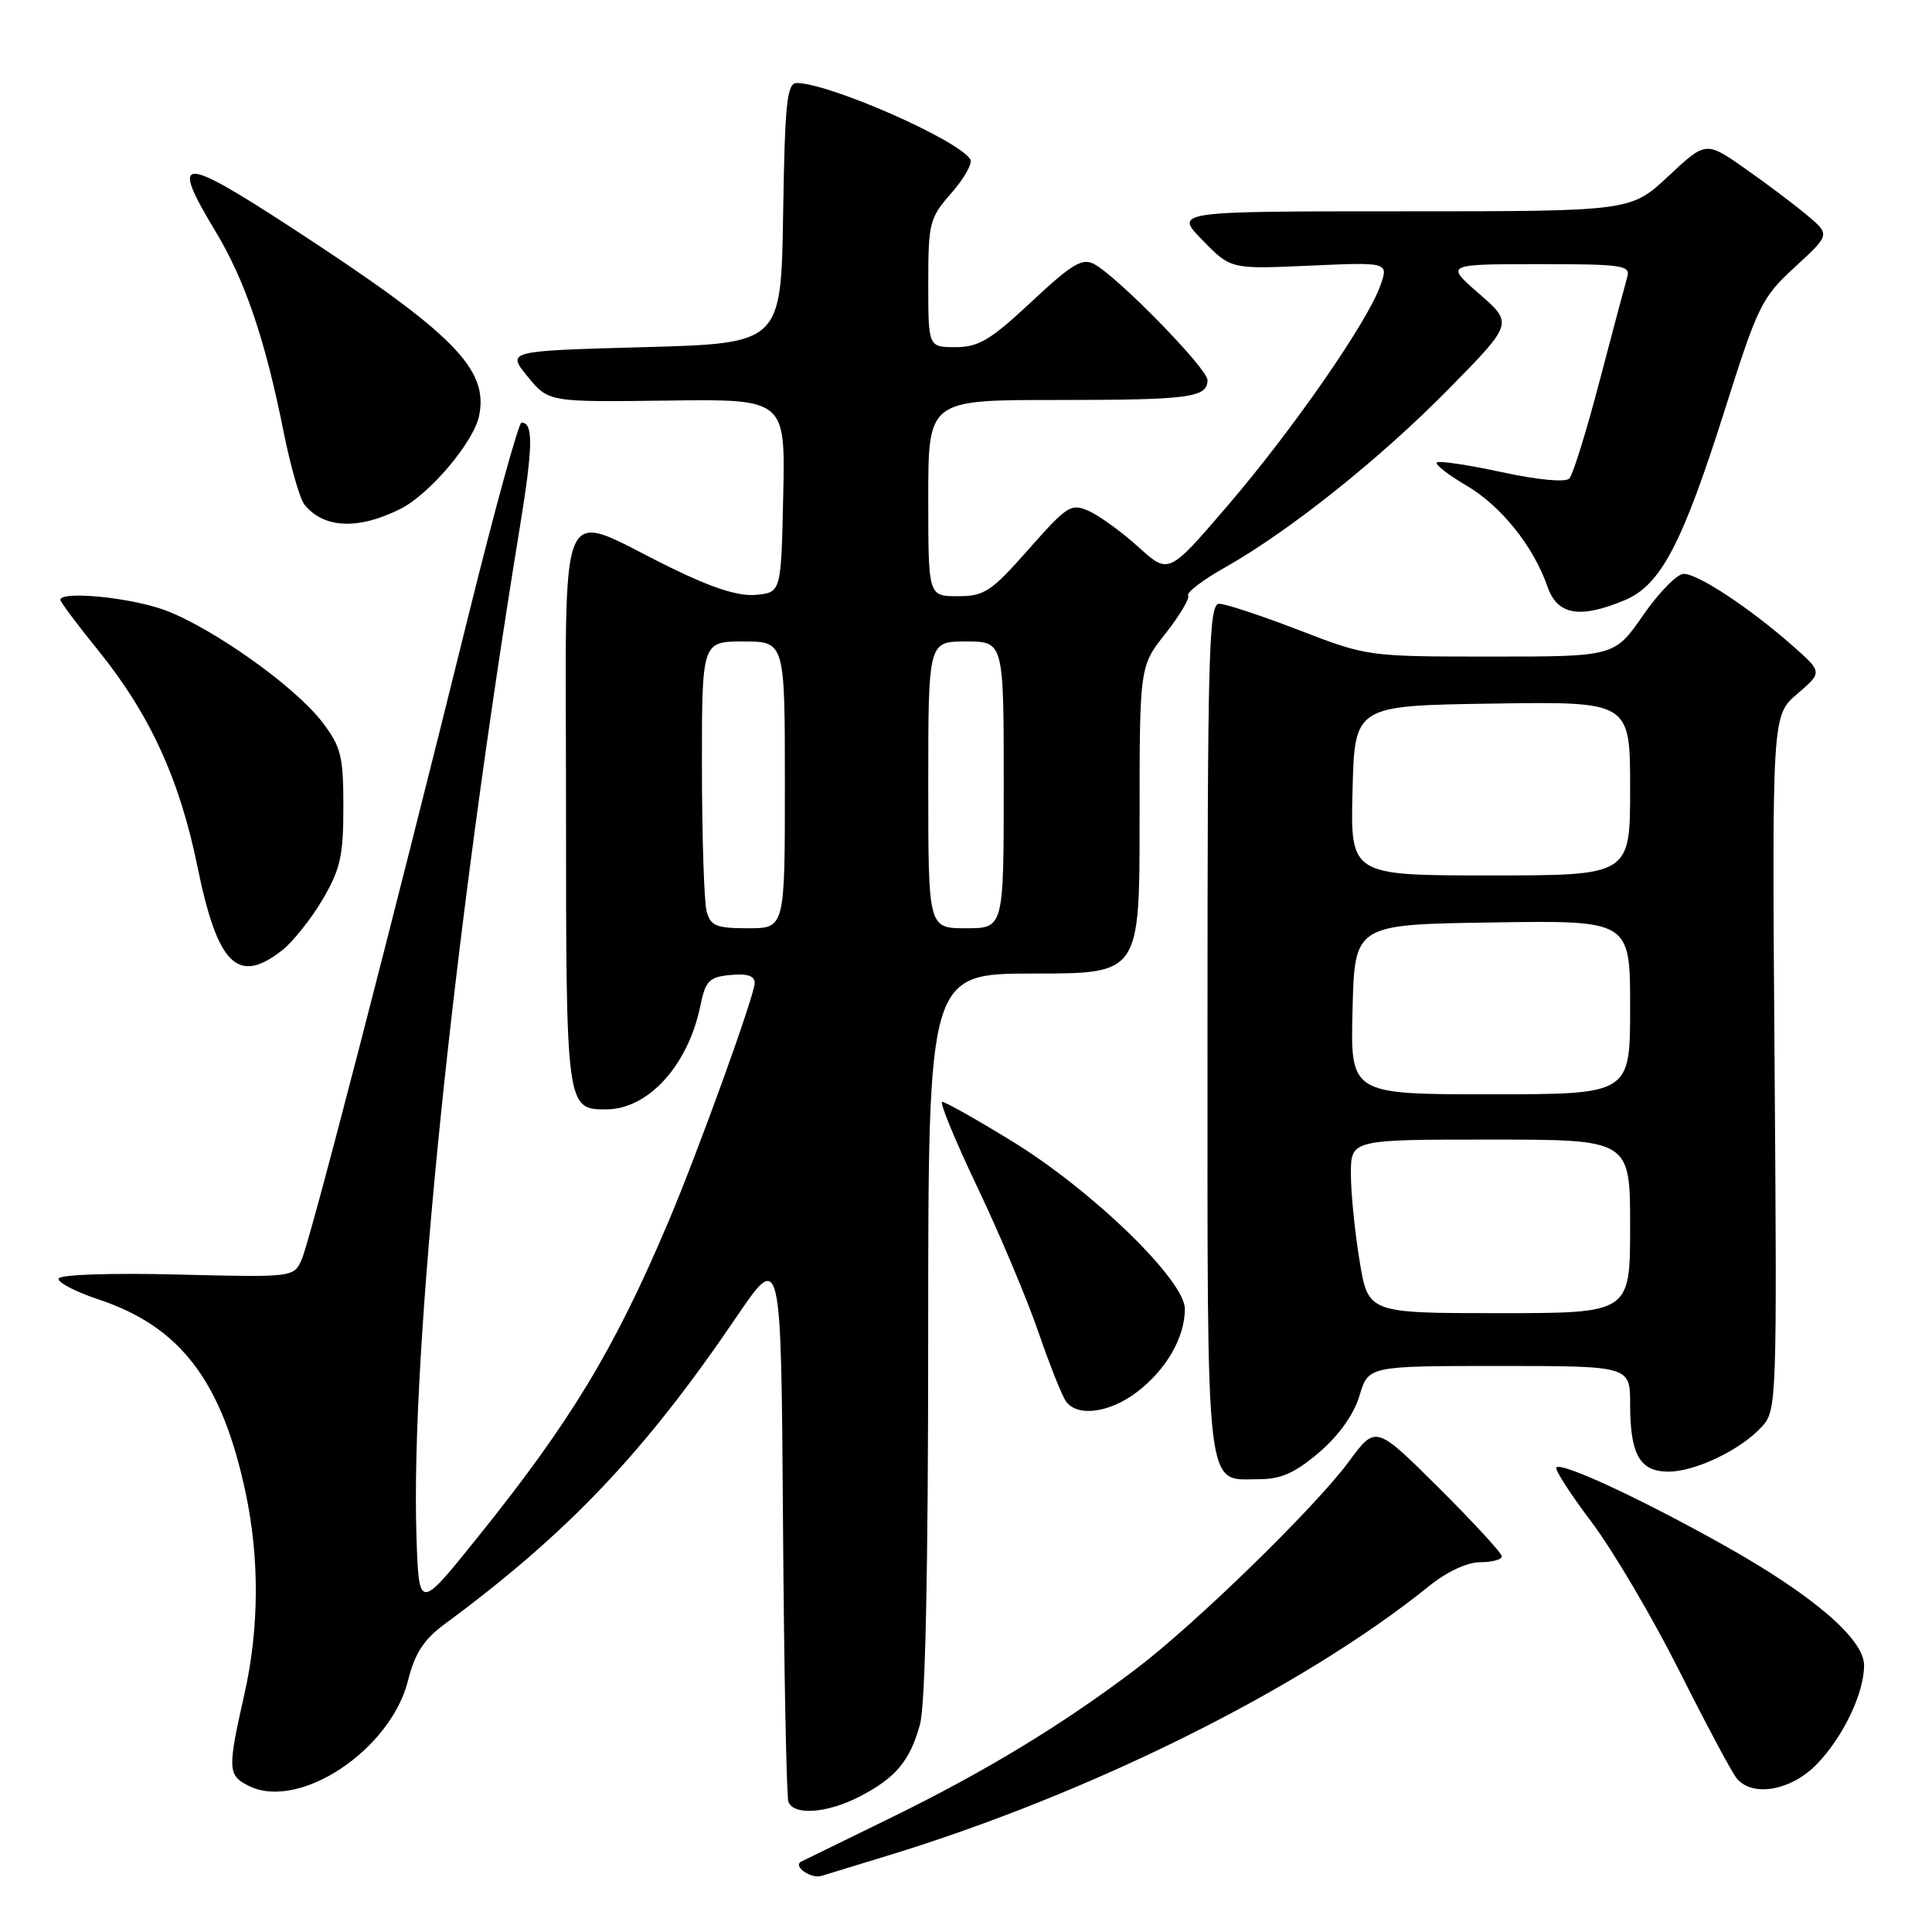 <?xml version="1.0" encoding="UTF-8" standalone="no"?>
<!DOCTYPE svg PUBLIC "-//W3C//DTD SVG 1.1//EN" "http://www.w3.org/Graphics/SVG/1.1/DTD/svg11.dtd" >
<svg xmlns="http://www.w3.org/2000/svg" xmlns:xlink="http://www.w3.org/1999/xlink" version="1.1" viewBox="0 0 256 256">
 <g >
 <path fill="currentColor"
d=" M 117.50 245.92 C 144.51 237.68 172.60 223.69 189.39 210.14 C 191.72 208.26 194.42 207.00 196.14 207.00 C 197.71 207.00 199.00 206.65 199.00 206.23 C 199.00 205.80 195.24 201.72 190.65 197.15 C 182.29 188.83 182.29 188.83 178.73 193.67 C 174.25 199.74 158.41 215.17 150.50 221.17 C 140.74 228.56 130.57 234.73 118.17 240.80 C 111.75 243.93 106.34 246.58 106.15 246.68 C 105.02 247.28 107.46 248.99 108.83 248.57 C 109.75 248.29 113.65 247.10 117.50 245.92 Z  M 113.79 238.11 C 118.66 235.62 120.57 233.36 121.90 228.50 C 122.62 225.87 122.99 208.19 122.99 176.75 C 123.00 129.00 123.00 129.00 137.00 129.00 C 151.00 129.00 151.00 129.00 151.00 108.64 C 151.00 88.28 151.00 88.28 154.44 83.94 C 156.32 81.55 157.67 79.28 157.44 78.90 C 157.20 78.51 159.38 76.84 162.30 75.20 C 170.86 70.37 182.88 60.78 192.00 51.50 C 200.50 42.85 200.50 42.85 196.00 38.93 C 191.50 35.01 191.50 35.01 203.82 35.00 C 215.08 35.00 216.09 35.15 215.61 36.75 C 215.33 37.71 213.68 43.90 211.95 50.50 C 210.22 57.10 208.42 62.91 207.95 63.40 C 207.44 63.94 203.79 63.60 198.98 62.56 C 194.51 61.59 190.65 61.02 190.39 61.28 C 190.12 61.54 191.87 62.91 194.28 64.32 C 198.89 67.02 203.19 72.37 205.06 77.76 C 206.37 81.50 209.32 82.02 215.28 79.53 C 220.06 77.53 222.91 72.10 228.56 54.26 C 232.92 40.48 233.44 39.42 237.84 35.38 C 242.50 31.09 242.50 31.09 239.50 28.56 C 237.85 27.17 234.15 24.38 231.27 22.36 C 226.04 18.69 226.04 18.69 221.06 23.35 C 216.09 28.00 216.09 28.00 185.84 28.00 C 155.59 28.00 155.59 28.00 159.34 31.83 C 163.08 35.67 163.08 35.67 173.53 35.20 C 183.99 34.74 183.99 34.74 182.91 37.82 C 181.24 42.61 171.31 56.93 162.68 66.99 C 154.86 76.11 154.86 76.11 150.88 72.51 C 148.69 70.53 145.74 68.38 144.34 67.74 C 141.93 66.65 141.46 66.94 136.29 72.79 C 131.33 78.41 130.44 79.00 126.90 79.00 C 123.00 79.00 123.00 79.00 123.00 66.00 C 123.00 53.00 123.00 53.00 139.92 53.00 C 157.65 53.00 160.00 52.69 160.00 50.36 C 160.00 48.84 148.10 36.66 144.98 34.99 C 143.41 34.15 142.03 34.97 136.67 39.99 C 131.26 45.05 129.67 46.00 126.62 46.00 C 123.00 46.00 123.00 46.00 123.00 37.53 C 123.00 29.51 123.16 28.89 126.08 25.56 C 127.77 23.64 128.89 21.63 128.57 21.11 C 126.97 18.52 109.84 11.00 105.56 11.00 C 104.28 11.00 104.00 13.66 103.77 28.25 C 103.50 45.50 103.50 45.50 85.32 46.00 C 67.14 46.50 67.14 46.50 69.91 49.89 C 72.68 53.28 72.68 53.28 88.37 53.08 C 104.06 52.87 104.06 52.87 103.78 65.69 C 103.50 78.50 103.50 78.50 100.18 78.82 C 97.86 79.04 94.39 77.93 88.68 75.12 C 73.52 67.68 75.00 64.24 75.00 106.82 C 75.00 146.84 75.02 147.01 80.32 147.00 C 85.89 146.99 91.17 141.19 92.80 133.28 C 93.48 129.95 93.96 129.46 96.79 129.19 C 99.00 128.97 100.00 129.30 100.00 130.25 C 100.00 131.86 92.49 152.65 88.52 162.00 C 81.36 178.90 75.56 188.47 63.10 203.94 C 55.50 213.39 55.50 213.39 55.18 203.44 C 54.40 178.93 60.00 124.27 68.86 70.00 C 70.64 59.12 70.69 56.00 69.10 56.00 C 68.72 56.00 65.59 67.36 62.15 81.25 C 51.91 122.65 41.11 164.34 39.98 166.88 C 38.92 169.26 38.92 169.26 23.48 168.88 C 14.61 168.66 7.92 168.89 7.76 169.42 C 7.62 169.92 10.03 171.18 13.11 172.20 C 23.95 175.82 29.42 183.03 32.56 197.86 C 34.40 206.56 34.34 215.84 32.38 224.50 C 30.12 234.52 30.16 235.26 33.03 236.67 C 39.68 239.91 51.74 231.90 54.06 222.70 C 54.96 219.08 56.16 217.24 58.88 215.23 C 75.18 203.21 85.38 192.48 97.50 174.63 C 103.50 165.79 103.50 165.79 103.75 201.65 C 103.89 221.37 104.21 238.06 104.47 238.75 C 105.15 240.58 109.54 240.28 113.79 238.11 Z  M 240.75 233.75 C 244.23 230.15 247.00 224.36 247.00 220.66 C 247.00 217.18 240.19 211.34 228.46 204.77 C 217.48 198.61 206.95 193.72 206.23 194.44 C 205.97 194.69 208.08 197.96 210.90 201.70 C 213.72 205.44 218.95 214.30 222.51 221.39 C 226.08 228.49 229.50 234.90 230.12 235.64 C 232.22 238.18 237.35 237.27 240.75 233.75 Z  M 174.80 192.44 C 177.42 190.20 179.39 187.43 180.14 184.94 C 181.32 181.00 181.32 181.00 198.66 181.00 C 216.00 181.00 216.00 181.00 216.00 186.07 C 216.00 192.74 217.28 195.00 221.08 195.00 C 224.66 195.00 230.72 192.08 233.49 189.01 C 235.43 186.87 235.47 185.58 235.14 140.81 C 234.80 94.81 234.80 94.81 238.15 91.94 C 241.50 89.07 241.50 89.07 237.50 85.54 C 231.82 80.54 224.93 75.99 223.08 76.04 C 222.21 76.06 219.79 78.53 217.71 81.54 C 213.92 87.00 213.92 87.00 197.56 87.00 C 181.26 87.00 181.17 86.99 172.14 83.50 C 167.15 81.58 162.38 80.00 161.54 80.00 C 160.17 80.00 160.00 86.32 160.00 136.43 C 160.00 199.32 159.62 196.00 166.89 196.00 C 169.74 196.00 171.64 195.15 174.80 192.44 Z  M 150.66 184.45 C 154.54 181.48 157.00 177.22 157.00 173.44 C 157.00 169.63 144.68 157.69 134.04 151.18 C 129.39 148.33 125.25 146.00 124.85 146.00 C 124.45 146.00 126.53 151.06 129.48 157.25 C 132.43 163.44 136.08 172.10 137.59 176.50 C 139.10 180.90 140.76 185.06 141.29 185.75 C 142.84 187.78 147.06 187.19 150.66 184.45 Z  M 37.37 125.93 C 38.82 124.79 41.24 121.75 42.75 119.18 C 45.10 115.19 45.50 113.39 45.50 106.93 C 45.50 100.19 45.19 98.95 42.72 95.71 C 39.16 91.02 28.37 83.33 21.96 80.89 C 17.49 79.19 8.00 78.24 8.00 79.49 C 8.00 79.77 10.28 82.80 13.06 86.24 C 19.86 94.66 23.81 103.27 26.17 114.86 C 28.83 127.88 31.51 130.53 37.37 125.93 Z  M 53.08 67.42 C 56.89 65.51 62.70 58.66 63.46 55.19 C 64.84 48.90 60.13 44.17 38.49 30.08 C 23.84 20.55 22.51 20.62 28.54 30.63 C 32.48 37.17 35.14 45.00 37.59 57.27 C 38.50 61.80 39.73 66.11 40.34 66.86 C 42.89 70.03 47.48 70.24 53.08 67.42 Z  M 93.63 120.75 C 93.30 119.51 93.02 110.96 93.01 101.75 C 93.00 85.00 93.00 85.00 98.50 85.00 C 104.00 85.00 104.00 85.00 104.00 104.00 C 104.00 123.00 104.00 123.00 99.12 123.00 C 94.90 123.00 94.15 122.69 93.63 120.75 Z  M 123.00 104.00 C 123.00 85.00 123.00 85.00 128.00 85.00 C 133.00 85.00 133.00 85.00 133.00 104.00 C 133.00 123.00 133.00 123.00 128.00 123.00 C 123.00 123.00 123.00 123.00 123.00 104.00 Z  M 180.15 167.06 C 179.52 163.24 179.00 158.06 179.00 155.56 C 179.00 151.00 179.00 151.00 197.50 151.00 C 216.00 151.00 216.00 151.00 216.00 162.50 C 216.00 174.00 216.00 174.00 198.65 174.00 C 181.29 174.00 181.29 174.00 180.15 167.06 Z  M 179.22 133.75 C 179.50 122.50 179.50 122.50 197.75 122.23 C 216.00 121.95 216.00 121.95 216.00 133.48 C 216.00 145.00 216.00 145.00 197.47 145.00 C 178.93 145.00 178.93 145.00 179.22 133.75 Z  M 179.22 104.75 C 179.50 93.50 179.50 93.50 197.75 93.23 C 216.00 92.95 216.00 92.95 216.00 104.48 C 216.00 116.00 216.00 116.00 197.47 116.00 C 178.93 116.00 178.93 116.00 179.22 104.75 Z "/>
</g>
</svg>